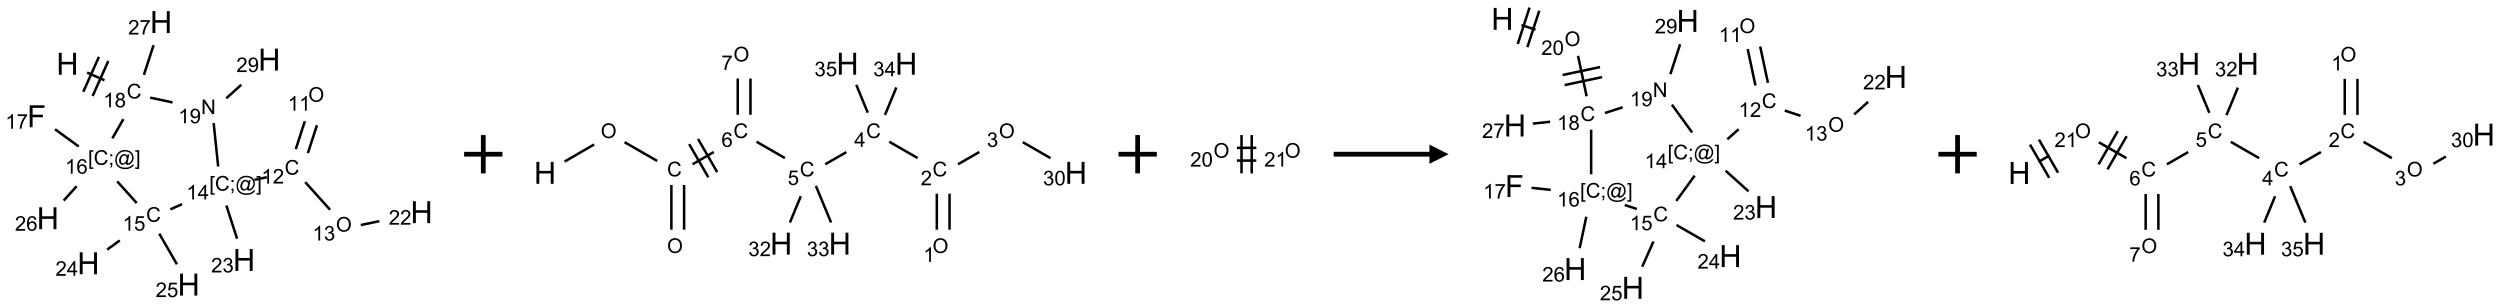<?xml version="1.0" encoding="UTF-8"?>
<svg xmlns="http://www.w3.org/2000/svg" xmlns:xlink="http://www.w3.org/1999/xlink" width="1305" height="161" viewBox="0 0 1305 161">
<defs>
<g>
<g id="glyph-0-0">
<path d="M 2 0 L 2 -10 L 10 -10 L 10 0 Z M 2.25 -0.25 L 9.75 -0.25 L 9.75 -9.75 L 2.25 -9.75 Z M 2.25 -0.25 "/>
</g>
<g id="glyph-0-1">
<path d="M 1.281 0 L 1.281 -11.453 L 2.797 -11.453 L 2.797 -6.75 L 8.75 -6.75 L 8.75 -11.453 L 10.266 -11.453 L 10.266 0 L 8.75 0 L 8.75 -5.398 L 2.797 -5.398 L 2.797 0 Z M 1.281 0 "/>
</g>
<g id="glyph-0-2">
<path d="M 1.312 0 L 1.312 -11.453 L 9.039 -11.453 L 9.039 -10.102 L 2.828 -10.102 L 2.828 -6.555 L 8.203 -6.555 L 8.203 -5.203 L 2.828 -5.203 L 2.828 0 Z M 1.312 0 "/>
</g>
<g id="glyph-1-0">
<path d="M 1.332 0 L 1.332 -6.668 L 6.668 -6.668 L 6.668 0 Z M 1.5 -0.168 L 6.5 -0.168 L 6.5 -6.5 L 1.5 -6.5 Z M 1.5 -0.168 "/>
</g>
<g id="glyph-1-1">
<path d="M 6.27 -2.676 L 7.281 -2.422 C 7.07 -1.594 6.688 -0.961 6.137 -0.523 C 5.586 -0.086 4.914 0.129 4.121 0.129 C 3.297 0.129 2.629 -0.039 2.113 -0.371 C 1.598 -0.707 1.203 -1.191 0.934 -1.828 C 0.664 -2.465 0.531 -3.145 0.531 -3.875 C 0.531 -4.672 0.684 -5.363 0.988 -5.957 C 1.293 -6.547 1.723 -6.996 2.285 -7.305 C 2.844 -7.613 3.461 -7.766 4.137 -7.766 C 4.898 -7.766 5.543 -7.57 6.062 -7.184 C 6.582 -6.793 6.945 -6.246 7.152 -5.543 L 6.156 -5.309 C 5.98 -5.863 5.723 -6.266 5.387 -6.52 C 5.051 -6.773 4.625 -6.902 4.113 -6.902 C 3.527 -6.902 3.039 -6.762 2.645 -6.48 C 2.25 -6.199 1.973 -5.82 1.812 -5.348 C 1.652 -4.871 1.574 -4.383 1.574 -3.879 C 1.574 -3.23 1.668 -2.664 1.855 -2.18 C 2.047 -1.695 2.34 -1.332 2.738 -1.094 C 3.137 -0.855 3.57 -0.734 4.035 -0.734 C 4.602 -0.734 5.082 -0.898 5.473 -1.223 C 5.867 -1.551 6.133 -2.035 6.27 -2.676 Z M 6.27 -2.676 "/>
</g>
<g id="glyph-1-2">
<path d="M 3.973 0 L 3.035 0 L 3.035 -5.973 C 2.809 -5.758 2.516 -5.543 2.148 -5.328 C 1.781 -5.113 1.453 -4.953 1.16 -4.844 L 1.16 -5.75 C 1.684 -5.996 2.145 -6.297 2.535 -6.645 C 2.93 -6.996 3.207 -7.336 3.371 -7.668 L 3.973 -7.668 Z M 3.973 0 "/>
</g>
<g id="glyph-1-3">
<path d="M 1.887 -4.141 C 1.496 -4.281 1.207 -4.484 1.02 -4.75 C 0.832 -5.016 0.738 -5.328 0.738 -5.699 C 0.738 -6.254 0.938 -6.719 1.34 -7.098 C 1.738 -7.477 2.27 -7.668 2.934 -7.668 C 3.598 -7.668 4.137 -7.473 4.543 -7.086 C 4.949 -6.699 5.152 -6.227 5.152 -5.672 C 5.152 -5.316 5.059 -5.008 4.871 -4.746 C 4.688 -4.484 4.406 -4.281 4.027 -4.141 C 4.496 -3.988 4.852 -3.742 5.098 -3.402 C 5.34 -3.062 5.465 -2.656 5.465 -2.184 C 5.465 -1.531 5.234 -0.98 4.77 -0.535 C 4.309 -0.09 3.703 0.129 2.949 0.129 C 2.195 0.129 1.586 -0.094 1.125 -0.539 C 0.664 -0.984 0.434 -1.543 0.434 -2.207 C 0.434 -2.703 0.559 -3.121 0.809 -3.457 C 1.062 -3.793 1.422 -4.02 1.887 -4.141 Z M 1.699 -5.73 C 1.699 -5.367 1.812 -5.074 2.047 -4.844 C 2.281 -4.613 2.582 -4.5 2.953 -4.5 C 3.312 -4.5 3.609 -4.613 3.84 -4.84 C 4.07 -5.066 4.188 -5.348 4.188 -5.676 C 4.188 -6.02 4.07 -6.309 3.832 -6.543 C 3.594 -6.777 3.297 -6.895 2.941 -6.895 C 2.586 -6.895 2.289 -6.781 2.051 -6.551 C 1.816 -6.324 1.699 -6.047 1.699 -5.73 Z M 1.395 -2.203 C 1.395 -1.938 1.461 -1.676 1.586 -1.426 C 1.711 -1.176 1.902 -0.984 2.152 -0.848 C 2.402 -0.711 2.672 -0.641 2.957 -0.641 C 3.406 -0.641 3.777 -0.785 4.066 -1.074 C 4.359 -1.363 4.504 -1.727 4.504 -2.172 C 4.504 -2.625 4.355 -2.996 4.055 -3.293 C 3.754 -3.586 3.379 -3.734 2.926 -3.734 C 2.484 -3.734 2.121 -3.59 1.832 -3.297 C 1.543 -3.004 1.395 -2.641 1.395 -2.203 Z M 1.395 -2.203 "/>
</g>
<g id="glyph-1-4">
<path d="M 5.371 -0.902 L 5.371 0 L 0.324 0 C 0.316 -0.227 0.352 -0.441 0.434 -0.652 C 0.562 -0.996 0.766 -1.332 1.051 -1.668 C 1.332 -2 1.742 -2.387 2.277 -2.824 C 3.105 -3.504 3.668 -4.043 3.957 -4.441 C 4.25 -4.84 4.395 -5.215 4.395 -5.566 C 4.395 -5.938 4.262 -6.254 3.996 -6.508 C 3.73 -6.762 3.387 -6.891 2.957 -6.891 C 2.508 -6.891 2.145 -6.754 1.875 -6.484 C 1.605 -6.215 1.469 -5.84 1.465 -5.359 L 0.5 -5.457 C 0.566 -6.176 0.812 -6.727 1.246 -7.102 C 1.676 -7.477 2.254 -7.668 2.98 -7.668 C 3.711 -7.668 4.293 -7.465 4.719 -7.059 C 5.145 -6.652 5.359 -6.148 5.359 -5.547 C 5.359 -5.242 5.297 -4.941 5.172 -4.645 C 5.047 -4.352 4.84 -4.039 4.551 -3.715 C 4.262 -3.387 3.777 -2.938 3.105 -2.371 C 2.543 -1.898 2.18 -1.578 2.02 -1.41 C 1.859 -1.242 1.73 -1.07 1.625 -0.902 Z M 5.371 -0.902 "/>
</g>
<g id="glyph-1-5">
<path d="M 0.504 -6.637 L 0.504 -7.535 L 5.449 -7.535 L 5.449 -6.809 C 4.961 -6.289 4.48 -5.602 4.004 -4.746 C 3.527 -3.887 3.156 -3.004 2.895 -2.098 C 2.707 -1.461 2.59 -0.762 2.535 0 L 1.574 0 C 1.582 -0.602 1.703 -1.328 1.926 -2.176 C 2.152 -3.027 2.477 -3.848 2.898 -4.637 C 3.32 -5.426 3.77 -6.094 4.246 -6.637 Z M 0.504 -6.637 "/>
</g>
<g id="glyph-1-6">
<path d="M 0.723 2.121 L 0.723 -7.637 L 2.793 -7.637 L 2.793 -6.859 L 1.66 -6.859 L 1.66 1.344 L 2.793 1.344 L 2.793 2.121 Z M 0.723 2.121 "/>
</g>
<g id="glyph-1-7">
<path d="M 0.949 -4.465 L 0.949 -5.531 L 2.016 -5.531 L 2.016 -4.465 Z M 0.949 0 L 0.949 -1.066 L 2.016 -1.066 L 2.016 0 C 2.016 0.391 1.945 0.711 1.809 0.949 C 1.668 1.191 1.449 1.379 1.145 1.512 L 0.887 1.109 C 1.082 1.023 1.23 0.895 1.324 0.727 C 1.418 0.559 1.469 0.316 1.48 0 Z M 0.949 0 "/>
</g>
<g id="glyph-1-8">
<path d="M 6.047 -0.848 C 5.82 -0.59 5.57 -0.379 5.289 -0.223 C 5.008 -0.062 4.73 0.016 4.449 0.016 C 4.141 0.016 3.84 -0.074 3.547 -0.254 C 3.254 -0.434 3.02 -0.715 2.836 -1.09 C 2.652 -1.465 2.562 -1.875 2.562 -2.324 C 2.562 -2.875 2.703 -3.43 2.988 -3.98 C 3.27 -4.535 3.621 -4.953 4.043 -5.23 C 4.461 -5.508 4.871 -5.645 5.266 -5.645 C 5.566 -5.645 5.855 -5.566 6.129 -5.41 C 6.402 -5.25 6.641 -5.012 6.84 -4.688 L 7.016 -5.496 L 7.949 -5.496 L 7.199 -2 C 7.094 -1.516 7.043 -1.246 7.043 -1.191 C 7.043 -1.098 7.078 -1.02 7.148 -0.949 C 7.219 -0.883 7.305 -0.848 7.406 -0.848 C 7.59 -0.848 7.832 -0.953 8.129 -1.168 C 8.527 -1.445 8.84 -1.816 9.07 -2.285 C 9.301 -2.75 9.418 -3.234 9.418 -3.73 C 9.418 -4.309 9.27 -4.852 8.973 -5.355 C 8.676 -5.859 8.23 -6.262 7.645 -6.562 C 7.055 -6.863 6.406 -7.016 5.691 -7.016 C 4.879 -7.016 4.137 -6.824 3.465 -6.445 C 2.793 -6.066 2.273 -5.52 1.902 -4.809 C 1.535 -4.098 1.348 -3.34 1.348 -2.527 C 1.348 -1.676 1.535 -0.941 1.902 -0.328 C 2.273 0.285 2.809 0.742 3.508 1.035 C 4.207 1.328 4.984 1.473 5.832 1.473 C 6.742 1.473 7.504 1.32 8.121 1.016 C 8.734 0.711 9.195 0.34 9.5 -0.098 L 10.441 -0.098 C 10.266 0.266 9.961 0.637 9.531 1.016 C 9.102 1.395 8.59 1.695 7.996 1.914 C 7.402 2.133 6.688 2.246 5.848 2.246 C 5.078 2.246 4.367 2.145 3.715 1.949 C 3.066 1.75 2.512 1.453 2.051 1.055 C 1.594 0.656 1.25 0.199 1.016 -0.316 C 0.723 -0.973 0.578 -1.684 0.578 -2.441 C 0.578 -3.289 0.75 -4.098 1.098 -4.863 C 1.523 -5.805 2.125 -6.527 2.902 -7.027 C 3.684 -7.527 4.629 -7.777 5.738 -7.777 C 6.602 -7.777 7.375 -7.602 8.059 -7.246 C 8.746 -6.895 9.285 -6.371 9.684 -5.672 C 10.02 -5.07 10.188 -4.418 10.188 -3.715 C 10.188 -2.707 9.832 -1.812 9.125 -1.031 C 8.492 -0.328 7.801 0.02 7.051 0.02 C 6.812 0.02 6.617 -0.016 6.473 -0.09 C 6.324 -0.16 6.215 -0.266 6.145 -0.402 C 6.102 -0.488 6.066 -0.637 6.047 -0.848 Z M 3.527 -2.262 C 3.527 -1.785 3.641 -1.414 3.863 -1.152 C 4.09 -0.887 4.348 -0.754 4.641 -0.754 C 4.836 -0.754 5.039 -0.812 5.254 -0.93 C 5.469 -1.047 5.676 -1.219 5.871 -1.449 C 6.066 -1.676 6.23 -1.969 6.355 -2.32 C 6.48 -2.672 6.543 -3.027 6.543 -3.379 C 6.543 -3.852 6.426 -4.219 6.191 -4.48 C 5.957 -4.738 5.672 -4.871 5.332 -4.871 C 5.109 -4.871 4.902 -4.812 4.707 -4.699 C 4.512 -4.586 4.32 -4.406 4.137 -4.156 C 3.953 -3.906 3.805 -3.602 3.691 -3.246 C 3.582 -2.887 3.527 -2.559 3.527 -2.262 Z M 3.527 -2.262 "/>
</g>
<g id="glyph-1-9">
<path d="M 2.27 2.121 L 0.203 2.121 L 0.203 1.344 L 1.332 1.344 L 1.332 -6.859 L 0.203 -6.859 L 0.203 -7.637 L 2.27 -7.637 Z M 2.27 2.121 "/>
</g>
<g id="glyph-1-10">
<path d="M 5.309 -5.766 L 4.375 -5.691 C 4.293 -6.059 4.172 -6.328 4.02 -6.496 C 3.766 -6.762 3.453 -6.895 3.082 -6.895 C 2.785 -6.895 2.523 -6.812 2.297 -6.645 C 2 -6.43 1.77 -6.117 1.598 -5.703 C 1.43 -5.289 1.34 -4.703 1.332 -3.938 C 1.559 -4.281 1.836 -4.535 2.16 -4.703 C 2.488 -4.871 2.828 -4.953 3.188 -4.953 C 3.812 -4.953 4.344 -4.723 4.785 -4.262 C 5.223 -3.801 5.441 -3.207 5.441 -2.48 C 5.441 -2 5.34 -1.555 5.133 -1.145 C 4.926 -0.73 4.641 -0.418 4.281 -0.199 C 3.922 0.02 3.512 0.129 3.051 0.129 C 2.27 0.129 1.633 -0.156 1.141 -0.73 C 0.648 -1.305 0.402 -2.254 0.402 -3.574 C 0.402 -5.051 0.672 -6.121 1.219 -6.793 C 1.695 -7.375 2.336 -7.668 3.141 -7.668 C 3.742 -7.668 4.234 -7.5 4.617 -7.16 C 5 -6.824 5.23 -6.359 5.309 -5.766 Z M 1.48 -2.473 C 1.48 -2.152 1.547 -1.844 1.684 -1.547 C 1.82 -1.25 2.016 -1.027 2.262 -0.871 C 2.508 -0.719 2.766 -0.641 3.035 -0.641 C 3.434 -0.641 3.773 -0.801 4.059 -1.121 C 4.344 -1.441 4.484 -1.875 4.484 -2.422 C 4.484 -2.949 4.344 -3.367 4.062 -3.668 C 3.781 -3.973 3.426 -4.125 3 -4.125 C 2.578 -4.125 2.219 -3.973 1.922 -3.668 C 1.625 -3.363 1.48 -2.969 1.48 -2.473 Z M 1.48 -2.473 "/>
</g>
<g id="glyph-1-11">
<path d="M 0.441 -2 L 1.426 -2.082 C 1.5 -1.605 1.668 -1.242 1.934 -1.004 C 2.199 -0.762 2.52 -0.641 2.895 -0.641 C 3.348 -0.641 3.73 -0.812 4.043 -1.152 C 4.355 -1.492 4.512 -1.941 4.512 -2.504 C 4.512 -3.039 4.359 -3.461 4.059 -3.77 C 3.758 -4.078 3.367 -4.234 2.879 -4.234 C 2.578 -4.234 2.305 -4.164 2.062 -4.027 C 1.82 -3.891 1.629 -3.715 1.488 -3.496 L 0.609 -3.609 L 1.348 -7.531 L 5.145 -7.531 L 5.145 -6.637 L 2.098 -6.637 L 1.688 -4.582 C 2.145 -4.902 2.625 -5.062 3.129 -5.062 C 3.797 -5.062 4.359 -4.832 4.816 -4.371 C 5.277 -3.91 5.504 -3.312 5.504 -2.59 C 5.504 -1.898 5.305 -1.301 4.902 -0.797 C 4.41 -0.18 3.742 0.129 2.895 0.129 C 2.199 0.129 1.633 -0.062 1.195 -0.453 C 0.758 -0.844 0.504 -1.359 0.441 -2 Z M 0.441 -2 "/>
</g>
<g id="glyph-1-12">
<path d="M 3.449 0 L 3.449 -1.828 L 0.137 -1.828 L 0.137 -2.688 L 3.621 -7.637 L 4.387 -7.637 L 4.387 -2.688 L 5.418 -2.688 L 5.418 -1.828 L 4.387 -1.828 L 4.387 0 Z M 3.449 -2.688 L 3.449 -6.129 L 1.059 -2.688 Z M 3.449 -2.688 "/>
</g>
<g id="glyph-1-13">
<path d="M 0.516 -3.719 C 0.516 -4.984 0.855 -5.977 1.535 -6.695 C 2.215 -7.414 3.094 -7.77 4.172 -7.77 C 4.875 -7.77 5.512 -7.602 6.078 -7.266 C 6.645 -6.93 7.074 -6.461 7.371 -5.855 C 7.668 -5.254 7.816 -4.57 7.816 -3.809 C 7.816 -3.035 7.66 -2.34 7.348 -1.73 C 7.035 -1.117 6.594 -0.656 6.02 -0.34 C 5.449 -0.027 4.828 0.129 4.168 0.129 C 3.449 0.129 2.805 -0.043 2.238 -0.391 C 1.672 -0.738 1.246 -1.211 0.953 -1.812 C 0.66 -2.414 0.516 -3.047 0.516 -3.719 Z M 1.559 -3.703 C 1.559 -2.781 1.805 -2.059 2.301 -1.527 C 2.793 -1 3.414 -0.734 4.16 -0.734 C 4.922 -0.734 5.547 -1 6.039 -1.535 C 6.531 -2.07 6.777 -2.828 6.777 -3.812 C 6.777 -4.434 6.672 -4.977 6.461 -5.441 C 6.25 -5.902 5.945 -6.262 5.539 -6.52 C 5.133 -6.773 4.68 -6.902 4.176 -6.902 C 3.461 -6.902 2.848 -6.656 2.332 -6.164 C 1.816 -5.672 1.559 -4.852 1.559 -3.703 Z M 1.559 -3.703 "/>
</g>
<g id="glyph-1-14">
<path d="M 0.449 -2.016 L 1.387 -2.141 C 1.492 -1.609 1.676 -1.227 1.934 -0.992 C 2.191 -0.758 2.508 -0.641 2.879 -0.641 C 3.32 -0.641 3.695 -0.793 3.996 -1.098 C 4.301 -1.402 4.453 -1.781 4.453 -2.234 C 4.453 -2.664 4.312 -3.02 4.031 -3.301 C 3.75 -3.578 3.391 -3.719 2.957 -3.719 C 2.781 -3.719 2.562 -3.684 2.297 -3.613 L 2.402 -4.438 C 2.465 -4.43 2.516 -4.426 2.551 -4.426 C 2.949 -4.426 3.312 -4.531 3.629 -4.738 C 3.949 -4.949 4.109 -5.27 4.109 -5.703 C 4.109 -6.047 3.992 -6.332 3.762 -6.559 C 3.527 -6.785 3.227 -6.895 2.859 -6.895 C 2.496 -6.895 2.191 -6.781 1.949 -6.551 C 1.707 -6.324 1.547 -5.98 1.48 -5.52 L 0.543 -5.688 C 0.656 -6.316 0.918 -6.805 1.324 -7.148 C 1.73 -7.492 2.234 -7.668 2.84 -7.668 C 3.254 -7.668 3.641 -7.578 3.988 -7.398 C 4.34 -7.219 4.609 -6.977 4.793 -6.668 C 4.98 -6.359 5.074 -6.031 5.074 -5.684 C 5.074 -5.352 4.984 -5.051 4.809 -4.781 C 4.629 -4.512 4.367 -4.297 4.02 -4.137 C 4.473 -4.031 4.824 -3.816 5.074 -3.488 C 5.324 -3.16 5.449 -2.75 5.449 -2.254 C 5.449 -1.59 5.203 -1.023 4.719 -0.559 C 4.234 -0.098 3.617 0.137 2.875 0.137 C 2.203 0.137 1.648 -0.062 1.207 -0.465 C 0.762 -0.863 0.512 -1.379 0.449 -2.016 Z M 0.449 -2.016 "/>
</g>
<g id="glyph-1-15">
<path d="M 0.812 0 L 0.812 -7.637 L 1.848 -7.637 L 5.859 -1.641 L 5.859 -7.637 L 6.828 -7.637 L 6.828 0 L 5.793 0 L 1.781 -6 L 1.781 0 Z M 0.812 0 "/>
</g>
<g id="glyph-1-16">
<path d="M 0.582 -1.766 L 1.484 -1.848 C 1.562 -1.426 1.707 -1.117 1.922 -0.926 C 2.137 -0.734 2.414 -0.641 2.75 -0.641 C 3.039 -0.641 3.289 -0.707 3.508 -0.84 C 3.727 -0.973 3.902 -1.148 4.043 -1.367 C 4.18 -1.586 4.297 -1.887 4.391 -2.262 C 4.484 -2.637 4.531 -3.016 4.531 -3.406 C 4.531 -3.449 4.531 -3.512 4.527 -3.594 C 4.34 -3.297 4.082 -3.055 3.758 -2.867 C 3.434 -2.68 3.082 -2.59 2.703 -2.59 C 2.07 -2.59 1.535 -2.816 1.098 -3.277 C 0.66 -3.734 0.441 -4.34 0.441 -5.09 C 0.441 -5.863 0.672 -6.484 1.129 -6.957 C 1.586 -7.43 2.156 -7.668 2.844 -7.668 C 3.34 -7.668 3.793 -7.531 4.207 -7.266 C 4.617 -7 4.93 -6.617 5.145 -6.121 C 5.355 -5.629 5.465 -4.91 5.465 -3.973 C 5.465 -2.996 5.359 -2.223 5.145 -1.645 C 4.934 -1.066 4.617 -0.625 4.199 -0.324 C 3.781 -0.02 3.293 0.129 2.73 0.129 C 2.133 0.129 1.645 -0.035 1.266 -0.367 C 0.887 -0.699 0.66 -1.164 0.582 -1.766 Z M 4.422 -5.137 C 4.422 -5.676 4.277 -6.102 3.992 -6.418 C 3.707 -6.734 3.359 -6.891 2.957 -6.891 C 2.543 -6.891 2.18 -6.719 1.871 -6.379 C 1.562 -6.039 1.406 -5.598 1.406 -5.059 C 1.406 -4.57 1.555 -4.176 1.848 -3.871 C 2.141 -3.566 2.5 -3.418 2.934 -3.418 C 3.367 -3.418 3.723 -3.57 4.004 -3.871 C 4.281 -4.176 4.422 -4.598 4.422 -5.137 Z M 4.422 -5.137 "/>
</g>
<g id="glyph-1-17">
<path d="M 0.441 -3.766 C 0.441 -4.668 0.535 -5.395 0.723 -5.945 C 0.906 -6.496 1.184 -6.922 1.551 -7.219 C 1.918 -7.516 2.375 -7.668 2.934 -7.668 C 3.344 -7.668 3.703 -7.586 4.012 -7.418 C 4.32 -7.254 4.574 -7.016 4.777 -6.707 C 4.977 -6.395 5.137 -6.016 5.25 -5.57 C 5.363 -5.125 5.422 -4.523 5.422 -3.766 C 5.422 -2.871 5.328 -2.148 5.145 -1.598 C 4.961 -1.047 4.688 -0.621 4.32 -0.32 C 3.953 -0.02 3.492 0.129 2.934 0.129 C 2.195 0.129 1.617 -0.133 1.199 -0.66 C 0.695 -1.297 0.441 -2.332 0.441 -3.766 Z M 1.406 -3.766 C 1.406 -2.512 1.555 -1.68 1.848 -1.262 C 2.141 -0.848 2.5 -0.641 2.934 -0.641 C 3.363 -0.641 3.727 -0.848 4.02 -1.266 C 4.312 -1.684 4.457 -2.516 4.457 -3.766 C 4.457 -5.023 4.312 -5.859 4.02 -6.27 C 3.727 -6.684 3.359 -6.891 2.922 -6.891 C 2.492 -6.891 2.148 -6.707 1.891 -6.344 C 1.566 -5.879 1.406 -5.02 1.406 -3.766 Z M 1.406 -3.766 "/>
</g>
</g>
</defs>
<path fill="none" stroke-width="0.033" stroke-linecap="butt" stroke-linejoin="miter" stroke="rgb(0%, 0%, 0%)" stroke-opacity="1" stroke-miterlimit="10" d="M 0.653 0.659 L 0.879 0.76 " transform="matrix(40, 0, 0, 40, 19.363, 11.514)"/>
<path fill="none" stroke-width="0.033" stroke-linecap="butt" stroke-linejoin="miter" stroke="rgb(0%, 0%, 0%)" stroke-opacity="1" stroke-miterlimit="10" d="M 0.725 0.965 L 0.929 0.508 " transform="matrix(40, 0, 0, 40, 19.363, 11.514)"/>
<path fill="none" stroke-width="0.033" stroke-linecap="butt" stroke-linejoin="miter" stroke="rgb(0%, 0%, 0%)" stroke-opacity="1" stroke-miterlimit="10" d="M 0.603 0.91 L 0.807 0.454 " transform="matrix(40, 0, 0, 40, 19.363, 11.514)"/>
<path fill="none" stroke-width="0.033" stroke-linecap="butt" stroke-linejoin="miter" stroke="rgb(0%, 0%, 0%)" stroke-opacity="1" stroke-miterlimit="10" d="M 1.394 0.689 L 1.52 0.301 " transform="matrix(40, 0, 0, 40, 19.363, 11.514)"/>
<path fill="none" stroke-width="0.033" stroke-linecap="butt" stroke-linejoin="miter" stroke="rgb(0%, 0%, 0%)" stroke-opacity="1" stroke-miterlimit="10" d="M 1.126 1.267 L 0.982 1.518 " transform="matrix(40, 0, 0, 40, 19.363, 11.514)"/>
<path fill="none" stroke-width="0.033" stroke-linecap="butt" stroke-linejoin="miter" stroke="rgb(0%, 0%, 0%)" stroke-opacity="1" stroke-miterlimit="10" d="M 0.543 1.624 L 0.234 1.399 " transform="matrix(40, 0, 0, 40, 19.363, 11.514)"/>
<path fill="none" stroke-width="0.033" stroke-linecap="butt" stroke-linejoin="miter" stroke="rgb(0%, 0%, 0%)" stroke-opacity="1" stroke-miterlimit="10" d="M 0.516 2.142 L 0.347 2.33 " transform="matrix(40, 0, 0, 40, 19.363, 11.514)"/>
<path fill="none" stroke-width="0.033" stroke-linecap="butt" stroke-linejoin="miter" stroke="rgb(0%, 0%, 0%)" stroke-opacity="1" stroke-miterlimit="10" d="M 1.045 2.079 L 1.3 2.362 " transform="matrix(40, 0, 0, 40, 19.363, 11.514)"/>
<path fill="none" stroke-width="0.033" stroke-linecap="butt" stroke-linejoin="miter" stroke="rgb(0%, 0%, 0%)" stroke-opacity="1" stroke-miterlimit="10" d="M 1.079 2.85 L 0.914 2.97 " transform="matrix(40, 0, 0, 40, 19.363, 11.514)"/>
<path fill="none" stroke-width="0.033" stroke-linecap="butt" stroke-linejoin="miter" stroke="rgb(0%, 0%, 0%)" stroke-opacity="1" stroke-miterlimit="10" d="M 1.594 2.761 L 1.825 3.161 " transform="matrix(40, 0, 0, 40, 19.363, 11.514)"/>
<path fill="none" stroke-width="0.033" stroke-linecap="butt" stroke-linejoin="miter" stroke="rgb(0%, 0%, 0%)" stroke-opacity="1" stroke-miterlimit="10" d="M 1.739 2.444 L 1.892 2.376 " transform="matrix(40, 0, 0, 40, 19.363, 11.514)"/>
<path fill="none" stroke-width="0.033" stroke-linecap="butt" stroke-linejoin="miter" stroke="rgb(0%, 0%, 0%)" stroke-opacity="1" stroke-miterlimit="10" d="M 2.835 2.059 L 2.998 2.025 " transform="matrix(40, 0, 0, 40, 19.363, 11.514)"/>
<path fill="none" stroke-width="0.033" stroke-linecap="butt" stroke-linejoin="miter" stroke="rgb(0%, 0%, 0%)" stroke-opacity="1" stroke-miterlimit="10" d="M 3.534 1.71 L 3.652 1.346 " transform="matrix(40, 0, 0, 40, 19.363, 11.514)"/>
<path fill="none" stroke-width="0.033" stroke-linecap="butt" stroke-linejoin="miter" stroke="rgb(0%, 0%, 0%)" stroke-opacity="1" stroke-miterlimit="10" d="M 3.376 1.658 L 3.494 1.294 " transform="matrix(40, 0, 0, 40, 19.363, 11.514)"/>
<path fill="none" stroke-width="0.033" stroke-linecap="butt" stroke-linejoin="miter" stroke="rgb(0%, 0%, 0%)" stroke-opacity="1" stroke-miterlimit="10" d="M 3.499 2.089 L 3.823 2.449 " transform="matrix(40, 0, 0, 40, 19.363, 11.514)"/>
<path fill="none" stroke-width="0.033" stroke-linecap="butt" stroke-linejoin="miter" stroke="rgb(0%, 0%, 0%)" stroke-opacity="1" stroke-miterlimit="10" d="M 4.224 2.649 L 4.467 2.598 " transform="matrix(40, 0, 0, 40, 19.363, 11.514)"/>
<path fill="none" stroke-width="0.033" stroke-linecap="butt" stroke-linejoin="miter" stroke="rgb(0%, 0%, 0%)" stroke-opacity="1" stroke-miterlimit="10" d="M 2.47 2.394 L 2.61 2.827 " transform="matrix(40, 0, 0, 40, 19.363, 11.514)"/>
<path fill="none" stroke-width="0.033" stroke-linecap="butt" stroke-linejoin="miter" stroke="rgb(0%, 0%, 0%)" stroke-opacity="1" stroke-miterlimit="10" d="M 2.363 1.885 L 2.304 1.318 " transform="matrix(40, 0, 0, 40, 19.363, 11.514)"/>
<path fill="none" stroke-width="0.033" stroke-linecap="butt" stroke-linejoin="miter" stroke="rgb(0%, 0%, 0%)" stroke-opacity="1" stroke-miterlimit="10" d="M 1.768 1.049 L 1.475 0.986 " transform="matrix(40, 0, 0, 40, 19.363, 11.514)"/>
<path fill="none" stroke-width="0.033" stroke-linecap="butt" stroke-linejoin="miter" stroke="rgb(0%, 0%, 0%)" stroke-opacity="1" stroke-miterlimit="10" d="M 2.469 0.995 L 2.665 0.818 " transform="matrix(40, 0, 0, 40, 19.363, 11.514)"/>
<g fill="rgb(0%, 0%, 0%)" fill-opacity="1">
<use xlink:href="#glyph-0-1" x="29.41" y="39.016"/>
</g>
<g fill="rgb(0%, 0%, 0%)" fill-opacity="1">
<use xlink:href="#glyph-1-1" x="66.133" y="51.402"/>
</g>
<g fill="rgb(0%, 0%, 0%)" fill-opacity="1">
<use xlink:href="#glyph-1-2" x="53.93" y="56.035"/>
<use xlink:href="#glyph-1-3" x="59.862" y="56.035"/>
</g>
<g fill="rgb(0%, 0%, 0%)" fill-opacity="1">
<use xlink:href="#glyph-0-1" x="78.312" y="17.242"/>
</g>
<g fill="rgb(0%, 0%, 0%)" fill-opacity="1">
<use xlink:href="#glyph-1-4" x="66.879" y="18.035"/>
<use xlink:href="#glyph-1-5" x="72.811" y="18.035"/>
</g>
<g fill="rgb(0%, 0%, 0%)" fill-opacity="1">
<use xlink:href="#glyph-1-6" x="45.938" y="86.051"/>
<use xlink:href="#glyph-1-1" x="48.901" y="86.051"/>
<use xlink:href="#glyph-1-7" x="56.604" y="86.051"/>
<use xlink:href="#glyph-1-8" x="59.568" y="86.051"/>
<use xlink:href="#glyph-1-9" x="70.396" y="86.051"/>
</g>
<g fill="rgb(0%, 0%, 0%)" fill-opacity="1">
<use xlink:href="#glyph-1-2" x="33.953" y="90.676"/>
<use xlink:href="#glyph-1-10" x="39.885" y="90.676"/>
</g>
<g fill="rgb(0%, 0%, 0%)" fill-opacity="1">
<use xlink:href="#glyph-0-2" x="14.188" y="66.414"/>
</g>
<g fill="rgb(0%, 0%, 0%)" fill-opacity="1">
<use xlink:href="#glyph-1-2" x="2.785" y="67.207"/>
<use xlink:href="#glyph-1-5" x="8.717" y="67.207"/>
</g>
<g fill="rgb(0%, 0%, 0%)" fill-opacity="1">
<use xlink:href="#glyph-0-1" x="19.188" y="119.648"/>
</g>
<g fill="rgb(0%, 0%, 0%)" fill-opacity="1">
<use xlink:href="#glyph-1-4" x="7.758" y="120.441"/>
<use xlink:href="#glyph-1-10" x="13.69" y="120.441"/>
</g>
<g fill="rgb(0%, 0%, 0%)" fill-opacity="1">
<use xlink:href="#glyph-1-1" x="76.273" y="115.766"/>
</g>
<g fill="rgb(0%, 0%, 0%)" fill-opacity="1">
<use xlink:href="#glyph-1-2" x="64.031" y="120.402"/>
<use xlink:href="#glyph-1-11" x="69.964" y="120.402"/>
</g>
<g fill="rgb(0%, 0%, 0%)" fill-opacity="1">
<use xlink:href="#glyph-0-1" x="40.355" y="143.16"/>
</g>
<g fill="rgb(0%, 0%, 0%)" fill-opacity="1">
<use xlink:href="#glyph-1-4" x="28.957" y="143.953"/>
<use xlink:href="#glyph-1-12" x="34.889" y="143.953"/>
</g>
<g fill="rgb(0%, 0%, 0%)" fill-opacity="1">
<use xlink:href="#glyph-0-1" x="92.719" y="154.293"/>
</g>
<g fill="rgb(0%, 0%, 0%)" fill-opacity="1">
<use xlink:href="#glyph-1-4" x="81.227" y="155.082"/>
<use xlink:href="#glyph-1-11" x="87.159" y="155.082"/>
</g>
<g fill="rgb(0%, 0%, 0%)" fill-opacity="1">
<use xlink:href="#glyph-1-6" x="109.242" y="99.508"/>
<use xlink:href="#glyph-1-1" x="112.206" y="99.508"/>
<use xlink:href="#glyph-1-7" x="119.909" y="99.508"/>
<use xlink:href="#glyph-1-8" x="122.872" y="99.508"/>
<use xlink:href="#glyph-1-9" x="133.701" y="99.508"/>
</g>
<g fill="rgb(0%, 0%, 0%)" fill-opacity="1">
<use xlink:href="#glyph-1-2" x="97.285" y="104.133"/>
<use xlink:href="#glyph-1-12" x="103.217" y="104.133"/>
</g>
<g fill="rgb(0%, 0%, 0%)" fill-opacity="1">
<use xlink:href="#glyph-1-1" x="148.562" y="91.18"/>
</g>
<g fill="rgb(0%, 0%, 0%)" fill-opacity="1">
<use xlink:href="#glyph-1-2" x="136.457" y="95.816"/>
<use xlink:href="#glyph-1-4" x="142.389" y="95.816"/>
</g>
<g fill="rgb(0%, 0%, 0%)" fill-opacity="1">
<use xlink:href="#glyph-1-13" x="160.941" y="53.145"/>
</g>
<g fill="rgb(0%, 0%, 0%)" fill-opacity="1">
<use xlink:href="#glyph-1-2" x="150.215" y="57.773"/>
<use xlink:href="#glyph-1-2" x="156.147" y="57.773"/>
</g>
<g fill="rgb(0%, 0%, 0%)" fill-opacity="1">
<use xlink:href="#glyph-1-13" x="175.344" y="120.91"/>
</g>
<g fill="rgb(0%, 0%, 0%)" fill-opacity="1">
<use xlink:href="#glyph-1-2" x="163.145" y="125.543"/>
<use xlink:href="#glyph-1-14" x="169.077" y="125.543"/>
</g>
<g fill="rgb(0%, 0%, 0%)" fill-opacity="1">
<use xlink:href="#glyph-0-1" x="214.277" y="116.473"/>
</g>
<g fill="rgb(0%, 0%, 0%)" fill-opacity="1">
<use xlink:href="#glyph-1-4" x="202.922" y="117.266"/>
<use xlink:href="#glyph-1-4" x="208.854" y="117.266"/>
</g>
<g fill="rgb(0%, 0%, 0%)" fill-opacity="1">
<use xlink:href="#glyph-0-1" x="121.621" y="141.422"/>
</g>
<g fill="rgb(0%, 0%, 0%)" fill-opacity="1">
<use xlink:href="#glyph-1-4" x="110.188" y="142.215"/>
<use xlink:href="#glyph-1-14" x="116.12" y="142.215"/>
</g>
<g fill="rgb(0%, 0%, 0%)" fill-opacity="1">
<use xlink:href="#glyph-1-15" x="104.977" y="59.586"/>
</g>
<g fill="rgb(0%, 0%, 0%)" fill-opacity="1">
<use xlink:href="#glyph-1-2" x="93.059" y="64.352"/>
<use xlink:href="#glyph-1-16" x="98.991" y="64.352"/>
</g>
<g fill="rgb(0%, 0%, 0%)" fill-opacity="1">
<use xlink:href="#glyph-0-1" x="134.805" y="36.836"/>
</g>
<g fill="rgb(0%, 0%, 0%)" fill-opacity="1">
<use xlink:href="#glyph-1-4" x="123.355" y="37.629"/>
<use xlink:href="#glyph-1-16" x="129.288" y="37.629"/>
</g>
<path fill="none" stroke-width="0.062" stroke-linecap="butt" stroke-linejoin="miter" stroke="rgb(0%, 0%, 0%)" stroke-opacity="1" stroke-miterlimit="10" d="M -0 0 L 0.5 0 M 0.25 -0.25 L 0.25 0.25 " transform="matrix(40, 0, 0, 40, 242.273, 80.5)"/>
<path fill="none" stroke-width="0.033" stroke-linecap="butt" stroke-linejoin="miter" stroke="rgb(0%, 0%, 0%)" stroke-opacity="1" stroke-miterlimit="10" d="M 0.255 1.353 L 0.641 1.13 " transform="matrix(40, 0, 0, 40, 284.5, 30.221)"/>
<path fill="none" stroke-width="0.033" stroke-linecap="butt" stroke-linejoin="miter" stroke="rgb(0%, 0%, 0%)" stroke-opacity="1" stroke-miterlimit="10" d="M 1.038 1.1 L 1.464 1.345 " transform="matrix(40, 0, 0, 40, 284.5, 30.221)"/>
<path fill="none" stroke-width="0.033" stroke-linecap="butt" stroke-linejoin="miter" stroke="rgb(0%, 0%, 0%)" stroke-opacity="1" stroke-miterlimit="10" d="M 1.649 1.659 L 1.649 2.242 " transform="matrix(40, 0, 0, 40, 284.5, 30.221)"/>
<path fill="none" stroke-width="0.033" stroke-linecap="butt" stroke-linejoin="miter" stroke="rgb(0%, 0%, 0%)" stroke-opacity="1" stroke-miterlimit="10" d="M 1.815 1.659 L 1.815 2.242 " transform="matrix(40, 0, 0, 40, 284.5, 30.221)"/>
<path fill="none" stroke-width="0.033" stroke-linecap="butt" stroke-linejoin="miter" stroke="rgb(0%, 0%, 0%)" stroke-opacity="1" stroke-miterlimit="10" d="M 1.925 1.388 L 2.203 1.228 " transform="matrix(40, 0, 0, 40, 284.5, 30.221)"/>
<path fill="none" stroke-width="0.033" stroke-linecap="butt" stroke-linejoin="miter" stroke="rgb(0%, 0%, 0%)" stroke-opacity="1" stroke-miterlimit="10" d="M 2.247 1.491 L 1.997 1.058 " transform="matrix(40, 0, 0, 40, 284.5, 30.221)"/>
<path fill="none" stroke-width="0.033" stroke-linecap="butt" stroke-linejoin="miter" stroke="rgb(0%, 0%, 0%)" stroke-opacity="1" stroke-miterlimit="10" d="M 2.131 1.558 L 1.881 1.125 " transform="matrix(40, 0, 0, 40, 284.5, 30.221)"/>
<path fill="none" stroke-width="0.033" stroke-linecap="butt" stroke-linejoin="miter" stroke="rgb(0%, 0%, 0%)" stroke-opacity="1" stroke-miterlimit="10" d="M 2.76 1.094 L 3.13 1.307 " transform="matrix(40, 0, 0, 40, 284.5, 30.221)"/>
<path fill="none" stroke-width="0.033" stroke-linecap="butt" stroke-linejoin="miter" stroke="rgb(0%, 0%, 0%)" stroke-opacity="1" stroke-miterlimit="10" d="M 3.657 1.388 L 3.932 1.23 " transform="matrix(40, 0, 0, 40, 284.5, 30.221)"/>
<path fill="none" stroke-width="0.033" stroke-linecap="butt" stroke-linejoin="miter" stroke="rgb(0%, 0%, 0%)" stroke-opacity="1" stroke-miterlimit="10" d="M 4.492 1.094 L 4.862 1.307 " transform="matrix(40, 0, 0, 40, 284.5, 30.221)"/>
<path fill="none" stroke-width="0.033" stroke-linecap="butt" stroke-linejoin="miter" stroke="rgb(0%, 0%, 0%)" stroke-opacity="1" stroke-miterlimit="10" d="M 5.113 1.772 L 5.113 2.242 " transform="matrix(40, 0, 0, 40, 284.5, 30.221)"/>
<path fill="none" stroke-width="0.033" stroke-linecap="butt" stroke-linejoin="miter" stroke="rgb(0%, 0%, 0%)" stroke-opacity="1" stroke-miterlimit="10" d="M 5.279 1.772 L 5.279 2.242 " transform="matrix(40, 0, 0, 40, 284.5, 30.221)"/>
<path fill="none" stroke-width="0.033" stroke-linecap="butt" stroke-linejoin="miter" stroke="rgb(0%, 0%, 0%)" stroke-opacity="1" stroke-miterlimit="10" d="M 5.389 1.388 L 5.668 1.228 " transform="matrix(40, 0, 0, 40, 284.5, 30.221)"/>
<path fill="none" stroke-width="0.033" stroke-linecap="butt" stroke-linejoin="miter" stroke="rgb(0%, 0%, 0%)" stroke-opacity="1" stroke-miterlimit="10" d="M 6.235 1.1 L 6.596 1.308 " transform="matrix(40, 0, 0, 40, 284.5, 30.221)"/>
<path fill="none" stroke-width="0.033" stroke-linecap="butt" stroke-linejoin="miter" stroke="rgb(0%, 0%, 0%)" stroke-opacity="1" stroke-miterlimit="10" d="M 4.436 0.745 L 4.585 0.386 " transform="matrix(40, 0, 0, 40, 284.5, 30.221)"/>
<path fill="none" stroke-width="0.033" stroke-linecap="butt" stroke-linejoin="miter" stroke="rgb(0%, 0%, 0%)" stroke-opacity="1" stroke-miterlimit="10" d="M 4.212 0.715 L 4.062 0.352 " transform="matrix(40, 0, 0, 40, 284.5, 30.221)"/>
<path fill="none" stroke-width="0.033" stroke-linecap="butt" stroke-linejoin="miter" stroke="rgb(0%, 0%, 0%)" stroke-opacity="1" stroke-miterlimit="10" d="M 3.338 1.805 L 3.196 2.148 " transform="matrix(40, 0, 0, 40, 284.5, 30.221)"/>
<path fill="none" stroke-width="0.033" stroke-linecap="butt" stroke-linejoin="miter" stroke="rgb(0%, 0%, 0%)" stroke-opacity="1" stroke-miterlimit="10" d="M 3.535 1.671 L 3.733 2.148 " transform="matrix(40, 0, 0, 40, 284.5, 30.221)"/>
<path fill="none" stroke-width="0.033" stroke-linecap="butt" stroke-linejoin="miter" stroke="rgb(0%, 0%, 0%)" stroke-opacity="1" stroke-miterlimit="10" d="M 2.681 0.742 L 2.681 0.269 " transform="matrix(40, 0, 0, 40, 284.5, 30.221)"/>
<path fill="none" stroke-width="0.033" stroke-linecap="butt" stroke-linejoin="miter" stroke="rgb(0%, 0%, 0%)" stroke-opacity="1" stroke-miterlimit="10" d="M 2.515 0.742 L 2.515 0.269 " transform="matrix(40, 0, 0, 40, 284.5, 30.221)"/>
<g fill="rgb(0%, 0%, 0%)" fill-opacity="1">
<use xlink:href="#glyph-0-1" x="278.727" y="95.949"/>
</g>
<g fill="rgb(0%, 0%, 0%)" fill-opacity="1">
<use xlink:href="#glyph-1-13" x="313.562" y="72.07"/>
</g>
<g fill="rgb(0%, 0%, 0%)" fill-opacity="1">
<use xlink:href="#glyph-1-1" x="348.188" y="92.066"/>
</g>
<g fill="rgb(0%, 0%, 0%)" fill-opacity="1">
<use xlink:href="#glyph-1-13" x="348.203" y="132.07"/>
</g>
<g fill="rgb(0%, 0%, 0%)" fill-opacity="1">
<use xlink:href="#glyph-1-1" x="382.832" y="72.066"/>
</g>
<g fill="rgb(0%, 0%, 0%)" fill-opacity="1">
<use xlink:href="#glyph-1-10" x="376.586" y="76.703"/>
</g>
<g fill="rgb(0%, 0%, 0%)" fill-opacity="1">
<use xlink:href="#glyph-1-1" x="417.473" y="92.066"/>
</g>
<g fill="rgb(0%, 0%, 0%)" fill-opacity="1">
<use xlink:href="#glyph-1-11" x="411.16" y="96.57"/>
</g>
<g fill="rgb(0%, 0%, 0%)" fill-opacity="1">
<use xlink:href="#glyph-1-1" x="452.113" y="72.066"/>
</g>
<g fill="rgb(0%, 0%, 0%)" fill-opacity="1">
<use xlink:href="#glyph-1-12" x="445.891" y="76.672"/>
</g>
<g fill="rgb(0%, 0%, 0%)" fill-opacity="1">
<use xlink:href="#glyph-1-1" x="486.754" y="92.066"/>
</g>
<g fill="rgb(0%, 0%, 0%)" fill-opacity="1">
<use xlink:href="#glyph-1-4" x="480.582" y="96.703"/>
</g>
<g fill="rgb(0%, 0%, 0%)" fill-opacity="1">
<use xlink:href="#glyph-1-13" x="486.77" y="132.07"/>
</g>
<g fill="rgb(0%, 0%, 0%)" fill-opacity="1">
<use xlink:href="#glyph-1-2" x="481.977" y="136.703"/>
</g>
<g fill="rgb(0%, 0%, 0%)" fill-opacity="1">
<use xlink:href="#glyph-1-13" x="521.41" y="72.07"/>
</g>
<g fill="rgb(0%, 0%, 0%)" fill-opacity="1">
<use xlink:href="#glyph-1-14" x="515.145" y="76.703"/>
</g>
<g fill="rgb(0%, 0%, 0%)" fill-opacity="1">
<use xlink:href="#glyph-0-1" x="555.855" y="95.949"/>
</g>
<g fill="rgb(0%, 0%, 0%)" fill-opacity="1">
<use xlink:href="#glyph-1-14" x="544.449" y="96.742"/>
<use xlink:href="#glyph-1-17" x="550.382" y="96.742"/>
</g>
<g fill="rgb(0%, 0%, 0%)" fill-opacity="1">
<use xlink:href="#glyph-0-1" x="467.238" y="38.992"/>
</g>
<g fill="rgb(0%, 0%, 0%)" fill-opacity="1">
<use xlink:href="#glyph-1-14" x="455.836" y="39.785"/>
<use xlink:href="#glyph-1-12" x="461.768" y="39.785"/>
</g>
<g fill="rgb(0%, 0%, 0%)" fill-opacity="1">
<use xlink:href="#glyph-0-1" x="436.625" y="38.992"/>
</g>
<g fill="rgb(0%, 0%, 0%)" fill-opacity="1">
<use xlink:href="#glyph-1-14" x="425.133" y="39.785"/>
<use xlink:href="#glyph-1-11" x="431.065" y="39.785"/>
</g>
<g fill="rgb(0%, 0%, 0%)" fill-opacity="1">
<use xlink:href="#glyph-0-1" x="401.984" y="132.902"/>
</g>
<g fill="rgb(0%, 0%, 0%)" fill-opacity="1">
<use xlink:href="#glyph-1-14" x="390.629" y="133.695"/>
<use xlink:href="#glyph-1-4" x="396.561" y="133.695"/>
</g>
<g fill="rgb(0%, 0%, 0%)" fill-opacity="1">
<use xlink:href="#glyph-0-1" x="432.598" y="132.902"/>
</g>
<g fill="rgb(0%, 0%, 0%)" fill-opacity="1">
<use xlink:href="#glyph-1-14" x="421.164" y="133.695"/>
<use xlink:href="#glyph-1-14" x="427.096" y="133.695"/>
</g>
<g fill="rgb(0%, 0%, 0%)" fill-opacity="1">
<use xlink:href="#glyph-1-13" x="382.848" y="32.07"/>
</g>
<g fill="rgb(0%, 0%, 0%)" fill-opacity="1">
<use xlink:href="#glyph-1-5" x="376.578" y="36.574"/>
</g>
<path fill="none" stroke-width="0.062" stroke-linecap="butt" stroke-linejoin="miter" stroke="rgb(0%, 0%, 0%)" stroke-opacity="1" stroke-miterlimit="10" d="M -0 0 L 0.5 0 M 0.25 -0.25 L 0.25 0.25 " transform="matrix(40, 0, 0, 40, 583.852, 80.5)"/>
<path fill="none" stroke-width="0.033" stroke-linecap="butt" stroke-linejoin="miter" stroke="rgb(0%, 0%, 0%)" stroke-opacity="1" stroke-miterlimit="10" d="M 0.237 0.083 L 0.49 0.083 " transform="matrix(40, 0, 0, 40, 636.199, 80.5)"/>
<path fill="none" stroke-width="0.033" stroke-linecap="butt" stroke-linejoin="miter" stroke="rgb(0%, 0%, 0%)" stroke-opacity="1" stroke-miterlimit="10" d="M 0.237 -0.083 L 0.49 -0.083 " transform="matrix(40, 0, 0, 40, 636.199, 80.5)"/>
<path fill="none" stroke-width="0.033" stroke-linecap="butt" stroke-linejoin="miter" stroke="rgb(0%, 0%, 0%)" stroke-opacity="1" stroke-miterlimit="10" d="M 0.43 0.25 L 0.43 -0.25 " transform="matrix(40, 0, 0, 40, 636.199, 80.5)"/>
<path fill="none" stroke-width="0.033" stroke-linecap="butt" stroke-linejoin="miter" stroke="rgb(0%, 0%, 0%)" stroke-opacity="1" stroke-miterlimit="10" d="M 0.297 0.25 L 0.297 -0.25 " transform="matrix(40, 0, 0, 40, 636.199, 80.5)"/>
<g fill="rgb(0%, 0%, 0%)" fill-opacity="1">
<use xlink:href="#glyph-1-13" x="633.445" y="82.348"/>
</g>
<g fill="rgb(0%, 0%, 0%)" fill-opacity="1">
<use xlink:href="#glyph-1-4" x="621.273" y="86.98"/>
<use xlink:href="#glyph-1-17" x="627.206" y="86.98"/>
</g>
<g fill="rgb(0%, 0%, 0%)" fill-opacity="1">
<use xlink:href="#glyph-1-13" x="670.621" y="82.348"/>
</g>
<g fill="rgb(0%, 0%, 0%)" fill-opacity="1">
<use xlink:href="#glyph-1-4" x="659.898" y="86.98"/>
<use xlink:href="#glyph-1-2" x="665.831" y="86.98"/>
</g>
<path fill-rule="nonzero" fill="rgb(0%, 0%, 0%)" fill-opacity="1" d="M 696.172 81.75 L 746.172 81.75 L 746.172 85.5 L 756.172 80.5 L 746.172 75.5 L 746.172 79.25 L 696.172 79.25 "/>
<path fill="none" stroke-width="0.033" stroke-linecap="butt" stroke-linejoin="miter" stroke="rgb(0%, 0%, 0%)" stroke-opacity="1" stroke-miterlimit="10" d="M 0.25 0.081 L 0.433 0.141 " transform="matrix(40, 0, 0, 40, 784.219, 9.844)"/>
<path fill="none" stroke-width="0.033" stroke-linecap="butt" stroke-linejoin="miter" stroke="rgb(0%, 0%, 0%)" stroke-opacity="1" stroke-miterlimit="10" d="M 0.327 0.369 L 0.482 -0.106 " transform="matrix(40, 0, 0, 40, 784.219, 9.844)"/>
<path fill="none" stroke-width="0.033" stroke-linecap="butt" stroke-linejoin="miter" stroke="rgb(0%, 0%, 0%)" stroke-opacity="1" stroke-miterlimit="10" d="M 0.201 0.328 L 0.355 -0.147 " transform="matrix(40, 0, 0, 40, 784.219, 9.844)"/>
<path fill="none" stroke-width="0.033" stroke-linecap="butt" stroke-linejoin="miter" stroke="rgb(0%, 0%, 0%)" stroke-opacity="1" stroke-miterlimit="10" d="M 0.988 0.483 L 1.1 1.01 " transform="matrix(40, 0, 0, 40, 784.219, 9.844)"/>
<path fill="none" stroke-width="0.033" stroke-linecap="butt" stroke-linejoin="miter" stroke="rgb(0%, 0%, 0%)" stroke-opacity="1" stroke-miterlimit="10" d="M 0.813 0.864 L 1.302 0.76 " transform="matrix(40, 0, 0, 40, 784.219, 9.844)"/>
<path fill="none" stroke-width="0.033" stroke-linecap="butt" stroke-linejoin="miter" stroke="rgb(0%, 0%, 0%)" stroke-opacity="1" stroke-miterlimit="10" d="M 0.786 0.733 L 1.275 0.629 " transform="matrix(40, 0, 0, 40, 784.219, 9.844)"/>
<path fill="none" stroke-width="0.033" stroke-linecap="butt" stroke-linejoin="miter" stroke="rgb(0%, 0%, 0%)" stroke-opacity="1" stroke-miterlimit="10" d="M 0.623 1.343 L 0.397 1.367 " transform="matrix(40, 0, 0, 40, 784.219, 9.844)"/>
<path fill="none" stroke-width="0.033" stroke-linecap="butt" stroke-linejoin="miter" stroke="rgb(0%, 0%, 0%)" stroke-opacity="1" stroke-miterlimit="10" d="M 1.159 1.446 L 1.159 2.029 " transform="matrix(40, 0, 0, 40, 784.219, 9.844)"/>
<path fill="none" stroke-width="0.033" stroke-linecap="butt" stroke-linejoin="miter" stroke="rgb(0%, 0%, 0%)" stroke-opacity="1" stroke-miterlimit="10" d="M 0.632 2.232 L 0.381 2.205 " transform="matrix(40, 0, 0, 40, 784.219, 9.844)"/>
<path fill="none" stroke-width="0.033" stroke-linecap="butt" stroke-linejoin="miter" stroke="rgb(0%, 0%, 0%)" stroke-opacity="1" stroke-miterlimit="10" d="M 1.096 2.582 L 1.009 2.993 " transform="matrix(40, 0, 0, 40, 784.219, 9.844)"/>
<path fill="none" stroke-width="0.033" stroke-linecap="butt" stroke-linejoin="miter" stroke="rgb(0%, 0%, 0%)" stroke-opacity="1" stroke-miterlimit="10" d="M 1.597 2.429 L 1.755 2.481 " transform="matrix(40, 0, 0, 40, 784.219, 9.844)"/>
<path fill="none" stroke-width="0.033" stroke-linecap="butt" stroke-linejoin="miter" stroke="rgb(0%, 0%, 0%)" stroke-opacity="1" stroke-miterlimit="10" d="M 2.272 2.69 L 2.644 2.904 " transform="matrix(40, 0, 0, 40, 784.219, 9.844)"/>
<path fill="none" stroke-width="0.033" stroke-linecap="butt" stroke-linejoin="miter" stroke="rgb(0%, 0%, 0%)" stroke-opacity="1" stroke-miterlimit="10" d="M 1.972 2.906 L 1.825 3.235 " transform="matrix(40, 0, 0, 40, 784.219, 9.844)"/>
<path fill="none" stroke-width="0.033" stroke-linecap="butt" stroke-linejoin="miter" stroke="rgb(0%, 0%, 0%)" stroke-opacity="1" stroke-miterlimit="10" d="M 2.27 2.376 L 2.51 2.046 " transform="matrix(40, 0, 0, 40, 784.219, 9.844)"/>
<path fill="none" stroke-width="0.033" stroke-linecap="butt" stroke-linejoin="miter" stroke="rgb(0%, 0%, 0%)" stroke-opacity="1" stroke-miterlimit="10" d="M 2.936 1.572 L 3.084 1.44 " transform="matrix(40, 0, 0, 40, 784.219, 9.844)"/>
<path fill="none" stroke-width="0.033" stroke-linecap="butt" stroke-linejoin="miter" stroke="rgb(0%, 0%, 0%)" stroke-opacity="1" stroke-miterlimit="10" d="M 3.466 0.835 L 3.365 0.361 " transform="matrix(40, 0, 0, 40, 784.219, 9.844)"/>
<path fill="none" stroke-width="0.033" stroke-linecap="butt" stroke-linejoin="miter" stroke="rgb(0%, 0%, 0%)" stroke-opacity="1" stroke-miterlimit="10" d="M 3.303 0.87 L 3.202 0.395 " transform="matrix(40, 0, 0, 40, 784.219, 9.844)"/>
<path fill="none" stroke-width="0.033" stroke-linecap="butt" stroke-linejoin="miter" stroke="rgb(0%, 0%, 0%)" stroke-opacity="1" stroke-miterlimit="10" d="M 3.685 1.197 L 3.892 1.265 " transform="matrix(40, 0, 0, 40, 784.219, 9.844)"/>
<path fill="none" stroke-width="0.033" stroke-linecap="butt" stroke-linejoin="miter" stroke="rgb(0%, 0%, 0%)" stroke-opacity="1" stroke-miterlimit="10" d="M 4.592 1.247 L 4.774 1.083 " transform="matrix(40, 0, 0, 40, 784.219, 9.844)"/>
<path fill="none" stroke-width="0.033" stroke-linecap="butt" stroke-linejoin="miter" stroke="rgb(0%, 0%, 0%)" stroke-opacity="1" stroke-miterlimit="10" d="M 2.914 1.982 L 3.213 2.251 " transform="matrix(40, 0, 0, 40, 784.219, 9.844)"/>
<path fill="none" stroke-width="0.033" stroke-linecap="butt" stroke-linejoin="miter" stroke="rgb(0%, 0%, 0%)" stroke-opacity="1" stroke-miterlimit="10" d="M 2.477 1.483 L 2.213 1.12 " transform="matrix(40, 0, 0, 40, 784.219, 9.844)"/>
<path fill="none" stroke-width="0.033" stroke-linecap="butt" stroke-linejoin="miter" stroke="rgb(0%, 0%, 0%)" stroke-opacity="1" stroke-miterlimit="10" d="M 1.57 1.154 L 1.339 1.229 " transform="matrix(40, 0, 0, 40, 784.219, 9.844)"/>
<path fill="none" stroke-width="0.033" stroke-linecap="butt" stroke-linejoin="miter" stroke="rgb(0%, 0%, 0%)" stroke-opacity="1" stroke-miterlimit="10" d="M 2.193 0.722 L 2.32 0.331 " transform="matrix(40, 0, 0, 40, 784.219, 9.844)"/>
<g fill="rgb(0%, 0%, 0%)" fill-opacity="1">
<use xlink:href="#glyph-0-1" x="778.445" y="15.57"/>
</g>
<g fill="rgb(0%, 0%, 0%)" fill-opacity="1">
<use xlink:href="#glyph-1-13" x="816.684" y="24.055"/>
</g>
<g fill="rgb(0%, 0%, 0%)" fill-opacity="1">
<use xlink:href="#glyph-1-4" x="804.512" y="28.684"/>
<use xlink:href="#glyph-1-17" x="810.444" y="28.684"/>
</g>
<g fill="rgb(0%, 0%, 0%)" fill-opacity="1">
<use xlink:href="#glyph-1-1" x="824.984" y="63.176"/>
</g>
<g fill="rgb(0%, 0%, 0%)" fill-opacity="1">
<use xlink:href="#glyph-1-2" x="812.785" y="67.812"/>
<use xlink:href="#glyph-1-3" x="818.717" y="67.812"/>
</g>
<g fill="rgb(0%, 0%, 0%)" fill-opacity="1">
<use xlink:href="#glyph-0-1" x="785.023" y="71.238"/>
</g>
<g fill="rgb(0%, 0%, 0%)" fill-opacity="1">
<use xlink:href="#glyph-1-4" x="773.594" y="72.031"/>
<use xlink:href="#glyph-1-5" x="779.526" y="72.031"/>
</g>
<g fill="rgb(0%, 0%, 0%)" fill-opacity="1">
<use xlink:href="#glyph-1-6" x="824.789" y="103.184"/>
<use xlink:href="#glyph-1-1" x="827.753" y="103.184"/>
<use xlink:href="#glyph-1-7" x="835.456" y="103.184"/>
<use xlink:href="#glyph-1-8" x="838.419" y="103.184"/>
<use xlink:href="#glyph-1-9" x="849.247" y="103.184"/>
</g>
<g fill="rgb(0%, 0%, 0%)" fill-opacity="1">
<use xlink:href="#glyph-1-2" x="812.805" y="107.812"/>
<use xlink:href="#glyph-1-10" x="818.737" y="107.812"/>
</g>
<g fill="rgb(0%, 0%, 0%)" fill-opacity="1">
<use xlink:href="#glyph-0-2" x="785.621" y="102.875"/>
</g>
<g fill="rgb(0%, 0%, 0%)" fill-opacity="1">
<use xlink:href="#glyph-1-2" x="774.219" y="103.668"/>
<use xlink:href="#glyph-1-5" x="780.151" y="103.668"/>
</g>
<g fill="rgb(0%, 0%, 0%)" fill-opacity="1">
<use xlink:href="#glyph-0-1" x="816.488" y="146.184"/>
</g>
<g fill="rgb(0%, 0%, 0%)" fill-opacity="1">
<use xlink:href="#glyph-1-4" x="805.062" y="146.977"/>
<use xlink:href="#glyph-1-10" x="810.995" y="146.977"/>
</g>
<g fill="rgb(0%, 0%, 0%)" fill-opacity="1">
<use xlink:href="#glyph-1-1" x="863.027" y="115.535"/>
</g>
<g fill="rgb(0%, 0%, 0%)" fill-opacity="1">
<use xlink:href="#glyph-1-2" x="850.785" y="120.172"/>
<use xlink:href="#glyph-1-11" x="856.717" y="120.172"/>
</g>
<g fill="rgb(0%, 0%, 0%)" fill-opacity="1">
<use xlink:href="#glyph-0-1" x="897.488" y="139.418"/>
</g>
<g fill="rgb(0%, 0%, 0%)" fill-opacity="1">
<use xlink:href="#glyph-1-4" x="886.086" y="140.211"/>
<use xlink:href="#glyph-1-12" x="892.018" y="140.211"/>
</g>
<g fill="rgb(0%, 0%, 0%)" fill-opacity="1">
<use xlink:href="#glyph-0-1" x="846.578" y="155.961"/>
</g>
<g fill="rgb(0%, 0%, 0%)" fill-opacity="1">
<use xlink:href="#glyph-1-4" x="835.09" y="156.754"/>
<use xlink:href="#glyph-1-11" x="841.022" y="156.754"/>
</g>
<g fill="rgb(0%, 0%, 0%)" fill-opacity="1">
<use xlink:href="#glyph-1-6" x="870.465" y="83.184"/>
<use xlink:href="#glyph-1-1" x="873.428" y="83.184"/>
<use xlink:href="#glyph-1-7" x="881.132" y="83.184"/>
<use xlink:href="#glyph-1-8" x="884.095" y="83.184"/>
<use xlink:href="#glyph-1-9" x="894.923" y="83.184"/>
</g>
<g fill="rgb(0%, 0%, 0%)" fill-opacity="1">
<use xlink:href="#glyph-1-2" x="858.504" y="87.812"/>
<use xlink:href="#glyph-1-12" x="864.436" y="87.812"/>
</g>
<g fill="rgb(0%, 0%, 0%)" fill-opacity="1">
<use xlink:href="#glyph-1-1" x="919.641" y="56.41"/>
</g>
<g fill="rgb(0%, 0%, 0%)" fill-opacity="1">
<use xlink:href="#glyph-1-2" x="907.531" y="61.047"/>
<use xlink:href="#glyph-1-4" x="913.464" y="61.047"/>
</g>
<g fill="rgb(0%, 0%, 0%)" fill-opacity="1">
<use xlink:href="#glyph-1-13" x="907.965" y="17.289"/>
</g>
<g fill="rgb(0%, 0%, 0%)" fill-opacity="1">
<use xlink:href="#glyph-1-2" x="897.238" y="21.922"/>
<use xlink:href="#glyph-1-2" x="903.171" y="21.922"/>
</g>
<g fill="rgb(0%, 0%, 0%)" fill-opacity="1">
<use xlink:href="#glyph-1-13" x="954.32" y="68.773"/>
</g>
<g fill="rgb(0%, 0%, 0%)" fill-opacity="1">
<use xlink:href="#glyph-1-2" x="942.121" y="73.406"/>
<use xlink:href="#glyph-1-14" x="948.053" y="73.406"/>
</g>
<g fill="rgb(0%, 0%, 0%)" fill-opacity="1">
<use xlink:href="#glyph-0-1" x="983.852" y="45.887"/>
</g>
<g fill="rgb(0%, 0%, 0%)" fill-opacity="1">
<use xlink:href="#glyph-1-4" x="972.5" y="46.68"/>
<use xlink:href="#glyph-1-4" x="978.432" y="46.68"/>
</g>
<g fill="rgb(0%, 0%, 0%)" fill-opacity="1">
<use xlink:href="#glyph-0-1" x="916.086" y="113.824"/>
</g>
<g fill="rgb(0%, 0%, 0%)" fill-opacity="1">
<use xlink:href="#glyph-1-4" x="904.652" y="114.617"/>
<use xlink:href="#glyph-1-14" x="910.585" y="114.617"/>
</g>
<g fill="rgb(0%, 0%, 0%)" fill-opacity="1">
<use xlink:href="#glyph-1-15" x="862.746" y="50.684"/>
</g>
<g fill="rgb(0%, 0%, 0%)" fill-opacity="1">
<use xlink:href="#glyph-1-2" x="850.828" y="55.449"/>
<use xlink:href="#glyph-1-16" x="856.76" y="55.449"/>
</g>
<g fill="rgb(0%, 0%, 0%)" fill-opacity="1">
<use xlink:href="#glyph-0-1" x="875.207" y="16.656"/>
</g>
<g fill="rgb(0%, 0%, 0%)" fill-opacity="1">
<use xlink:href="#glyph-1-4" x="863.762" y="17.445"/>
<use xlink:href="#glyph-1-16" x="869.694" y="17.445"/>
</g>
<path fill="none" stroke-width="0.062" stroke-linecap="butt" stroke-linejoin="miter" stroke="rgb(0%, 0%, 0%)" stroke-opacity="1" stroke-miterlimit="10" d="M -0 0 L 0.5 0 M 0.25 -0.25 L 0.25 0.25 " transform="matrix(40, 0, 0, 40, 1011.848, 80.5)"/>
<path fill="none" stroke-width="0.033" stroke-linecap="butt" stroke-linejoin="miter" stroke="rgb(0%, 0%, 0%)" stroke-opacity="1" stroke-miterlimit="10" d="M 0.251 1.355 L 0.395 1.272 " transform="matrix(40, 0, 0, 40, 1054.074, 30.285)"/>
<path fill="none" stroke-width="0.033" stroke-linecap="butt" stroke-linejoin="miter" stroke="rgb(0%, 0%, 0%)" stroke-opacity="1" stroke-miterlimit="10" d="M 0.506 1.497 L 0.256 1.064 " transform="matrix(40, 0, 0, 40, 1054.074, 30.285)"/>
<path fill="none" stroke-width="0.033" stroke-linecap="butt" stroke-linejoin="miter" stroke="rgb(0%, 0%, 0%)" stroke-opacity="1" stroke-miterlimit="10" d="M 0.39 1.563 L 0.14 1.13 " transform="matrix(40, 0, 0, 40, 1054.074, 30.285)"/>
<path fill="none" stroke-width="0.033" stroke-linecap="butt" stroke-linejoin="miter" stroke="rgb(0%, 0%, 0%)" stroke-opacity="1" stroke-miterlimit="10" d="M 1.038 1.1 L 1.398 1.307 " transform="matrix(40, 0, 0, 40, 1054.074, 30.285)"/>
<path fill="none" stroke-width="0.033" stroke-linecap="butt" stroke-linejoin="miter" stroke="rgb(0%, 0%, 0%)" stroke-opacity="1" stroke-miterlimit="10" d="M 1.151 1.453 L 1.401 1.02 " transform="matrix(40, 0, 0, 40, 1054.074, 30.285)"/>
<path fill="none" stroke-width="0.033" stroke-linecap="butt" stroke-linejoin="miter" stroke="rgb(0%, 0%, 0%)" stroke-opacity="1" stroke-miterlimit="10" d="M 1.035 1.387 L 1.285 0.954 " transform="matrix(40, 0, 0, 40, 1054.074, 30.285)"/>
<path fill="none" stroke-width="0.033" stroke-linecap="butt" stroke-linejoin="miter" stroke="rgb(0%, 0%, 0%)" stroke-opacity="1" stroke-miterlimit="10" d="M 1.925 1.388 L 2.204 1.227 " transform="matrix(40, 0, 0, 40, 1054.074, 30.285)"/>
<path fill="none" stroke-width="0.033" stroke-linecap="butt" stroke-linejoin="miter" stroke="rgb(0%, 0%, 0%)" stroke-opacity="1" stroke-miterlimit="10" d="M 2.76 1.094 L 3.13 1.307 " transform="matrix(40, 0, 0, 40, 1054.074, 30.285)"/>
<path fill="none" stroke-width="0.033" stroke-linecap="butt" stroke-linejoin="miter" stroke="rgb(0%, 0%, 0%)" stroke-opacity="1" stroke-miterlimit="10" d="M 3.657 1.388 L 3.936 1.227 " transform="matrix(40, 0, 0, 40, 1054.074, 30.285)"/>
<path fill="none" stroke-width="0.033" stroke-linecap="butt" stroke-linejoin="miter" stroke="rgb(0%, 0%, 0%)" stroke-opacity="1" stroke-miterlimit="10" d="M 4.413 0.742 L 4.413 0.272 " transform="matrix(40, 0, 0, 40, 1054.074, 30.285)"/>
<path fill="none" stroke-width="0.033" stroke-linecap="butt" stroke-linejoin="miter" stroke="rgb(0%, 0%, 0%)" stroke-opacity="1" stroke-miterlimit="10" d="M 4.247 0.742 L 4.247 0.272 " transform="matrix(40, 0, 0, 40, 1054.074, 30.285)"/>
<path fill="none" stroke-width="0.033" stroke-linecap="butt" stroke-linejoin="miter" stroke="rgb(0%, 0%, 0%)" stroke-opacity="1" stroke-miterlimit="10" d="M 4.492 1.094 L 4.862 1.307 " transform="matrix(40, 0, 0, 40, 1054.074, 30.285)"/>
<path fill="none" stroke-width="0.033" stroke-linecap="butt" stroke-linejoin="miter" stroke="rgb(0%, 0%, 0%)" stroke-opacity="1" stroke-miterlimit="10" d="M 5.403 1.38 L 5.567 1.286 " transform="matrix(40, 0, 0, 40, 1054.074, 30.285)"/>
<path fill="none" stroke-width="0.033" stroke-linecap="butt" stroke-linejoin="miter" stroke="rgb(0%, 0%, 0%)" stroke-opacity="1" stroke-miterlimit="10" d="M 3.338 1.804 L 3.196 2.148 " transform="matrix(40, 0, 0, 40, 1054.074, 30.285)"/>
<path fill="none" stroke-width="0.033" stroke-linecap="butt" stroke-linejoin="miter" stroke="rgb(0%, 0%, 0%)" stroke-opacity="1" stroke-miterlimit="10" d="M 3.535 1.671 L 3.733 2.148 " transform="matrix(40, 0, 0, 40, 1054.074, 30.285)"/>
<path fill="none" stroke-width="0.033" stroke-linecap="butt" stroke-linejoin="miter" stroke="rgb(0%, 0%, 0%)" stroke-opacity="1" stroke-miterlimit="10" d="M 2.704 0.745 L 2.853 0.386 " transform="matrix(40, 0, 0, 40, 1054.074, 30.285)"/>
<path fill="none" stroke-width="0.033" stroke-linecap="butt" stroke-linejoin="miter" stroke="rgb(0%, 0%, 0%)" stroke-opacity="1" stroke-miterlimit="10" d="M 2.48 0.715 L 2.33 0.352 " transform="matrix(40, 0, 0, 40, 1054.074, 30.285)"/>
<path fill="none" stroke-width="0.033" stroke-linecap="butt" stroke-linejoin="miter" stroke="rgb(0%, 0%, 0%)" stroke-opacity="1" stroke-miterlimit="10" d="M 1.649 1.775 L 1.649 2.242 " transform="matrix(40, 0, 0, 40, 1054.074, 30.285)"/>
<path fill="none" stroke-width="0.033" stroke-linecap="butt" stroke-linejoin="miter" stroke="rgb(0%, 0%, 0%)" stroke-opacity="1" stroke-miterlimit="10" d="M 1.815 1.775 L 1.815 2.242 " transform="matrix(40, 0, 0, 40, 1054.074, 30.285)"/>
<g fill="rgb(0%, 0%, 0%)" fill-opacity="1">
<use xlink:href="#glyph-0-1" x="1048.301" y="96.012"/>
</g>
<g fill="rgb(0%, 0%, 0%)" fill-opacity="1">
<use xlink:href="#glyph-1-13" x="1083.137" y="72.133"/>
</g>
<g fill="rgb(0%, 0%, 0%)" fill-opacity="1">
<use xlink:href="#glyph-1-4" x="1072.414" y="76.766"/>
<use xlink:href="#glyph-1-2" x="1078.346" y="76.766"/>
</g>
<g fill="rgb(0%, 0%, 0%)" fill-opacity="1">
<use xlink:href="#glyph-1-1" x="1117.762" y="92.129"/>
</g>
<g fill="rgb(0%, 0%, 0%)" fill-opacity="1">
<use xlink:href="#glyph-1-10" x="1111.516" y="96.766"/>
</g>
<g fill="rgb(0%, 0%, 0%)" fill-opacity="1">
<use xlink:href="#glyph-1-1" x="1152.406" y="72.129"/>
</g>
<g fill="rgb(0%, 0%, 0%)" fill-opacity="1">
<use xlink:href="#glyph-1-11" x="1146.094" y="76.633"/>
</g>
<g fill="rgb(0%, 0%, 0%)" fill-opacity="1">
<use xlink:href="#glyph-1-1" x="1187.047" y="92.129"/>
</g>
<g fill="rgb(0%, 0%, 0%)" fill-opacity="1">
<use xlink:href="#glyph-1-12" x="1180.824" y="96.734"/>
</g>
<g fill="rgb(0%, 0%, 0%)" fill-opacity="1">
<use xlink:href="#glyph-1-1" x="1221.688" y="72.129"/>
</g>
<g fill="rgb(0%, 0%, 0%)" fill-opacity="1">
<use xlink:href="#glyph-1-4" x="1215.516" y="76.766"/>
</g>
<g fill="rgb(0%, 0%, 0%)" fill-opacity="1">
<use xlink:href="#glyph-1-13" x="1221.703" y="32.133"/>
</g>
<g fill="rgb(0%, 0%, 0%)" fill-opacity="1">
<use xlink:href="#glyph-1-2" x="1216.906" y="36.766"/>
</g>
<g fill="rgb(0%, 0%, 0%)" fill-opacity="1">
<use xlink:href="#glyph-1-13" x="1256.344" y="92.133"/>
</g>
<g fill="rgb(0%, 0%, 0%)" fill-opacity="1">
<use xlink:href="#glyph-1-14" x="1250.078" y="96.766"/>
</g>
<g fill="rgb(0%, 0%, 0%)" fill-opacity="1">
<use xlink:href="#glyph-0-1" x="1290.789" y="76.012"/>
</g>
<g fill="rgb(0%, 0%, 0%)" fill-opacity="1">
<use xlink:href="#glyph-1-14" x="1279.383" y="76.805"/>
<use xlink:href="#glyph-1-17" x="1285.315" y="76.805"/>
</g>
<g fill="rgb(0%, 0%, 0%)" fill-opacity="1">
<use xlink:href="#glyph-0-1" x="1171.559" y="132.969"/>
</g>
<g fill="rgb(0%, 0%, 0%)" fill-opacity="1">
<use xlink:href="#glyph-1-14" x="1160.156" y="133.762"/>
<use xlink:href="#glyph-1-12" x="1166.089" y="133.762"/>
</g>
<g fill="rgb(0%, 0%, 0%)" fill-opacity="1">
<use xlink:href="#glyph-0-1" x="1202.172" y="132.969"/>
</g>
<g fill="rgb(0%, 0%, 0%)" fill-opacity="1">
<use xlink:href="#glyph-1-14" x="1190.684" y="133.762"/>
<use xlink:href="#glyph-1-11" x="1196.616" y="133.762"/>
</g>
<g fill="rgb(0%, 0%, 0%)" fill-opacity="1">
<use xlink:href="#glyph-0-1" x="1167.531" y="39.059"/>
</g>
<g fill="rgb(0%, 0%, 0%)" fill-opacity="1">
<use xlink:href="#glyph-1-14" x="1156.176" y="39.852"/>
<use xlink:href="#glyph-1-4" x="1162.108" y="39.852"/>
</g>
<g fill="rgb(0%, 0%, 0%)" fill-opacity="1">
<use xlink:href="#glyph-0-1" x="1136.918" y="39.059"/>
</g>
<g fill="rgb(0%, 0%, 0%)" fill-opacity="1">
<use xlink:href="#glyph-1-14" x="1125.484" y="39.852"/>
<use xlink:href="#glyph-1-14" x="1131.417" y="39.852"/>
</g>
<g fill="rgb(0%, 0%, 0%)" fill-opacity="1">
<use xlink:href="#glyph-1-13" x="1117.777" y="132.133"/>
</g>
<g fill="rgb(0%, 0%, 0%)" fill-opacity="1">
<use xlink:href="#glyph-1-5" x="1111.512" y="136.637"/>
</g>
</svg>
